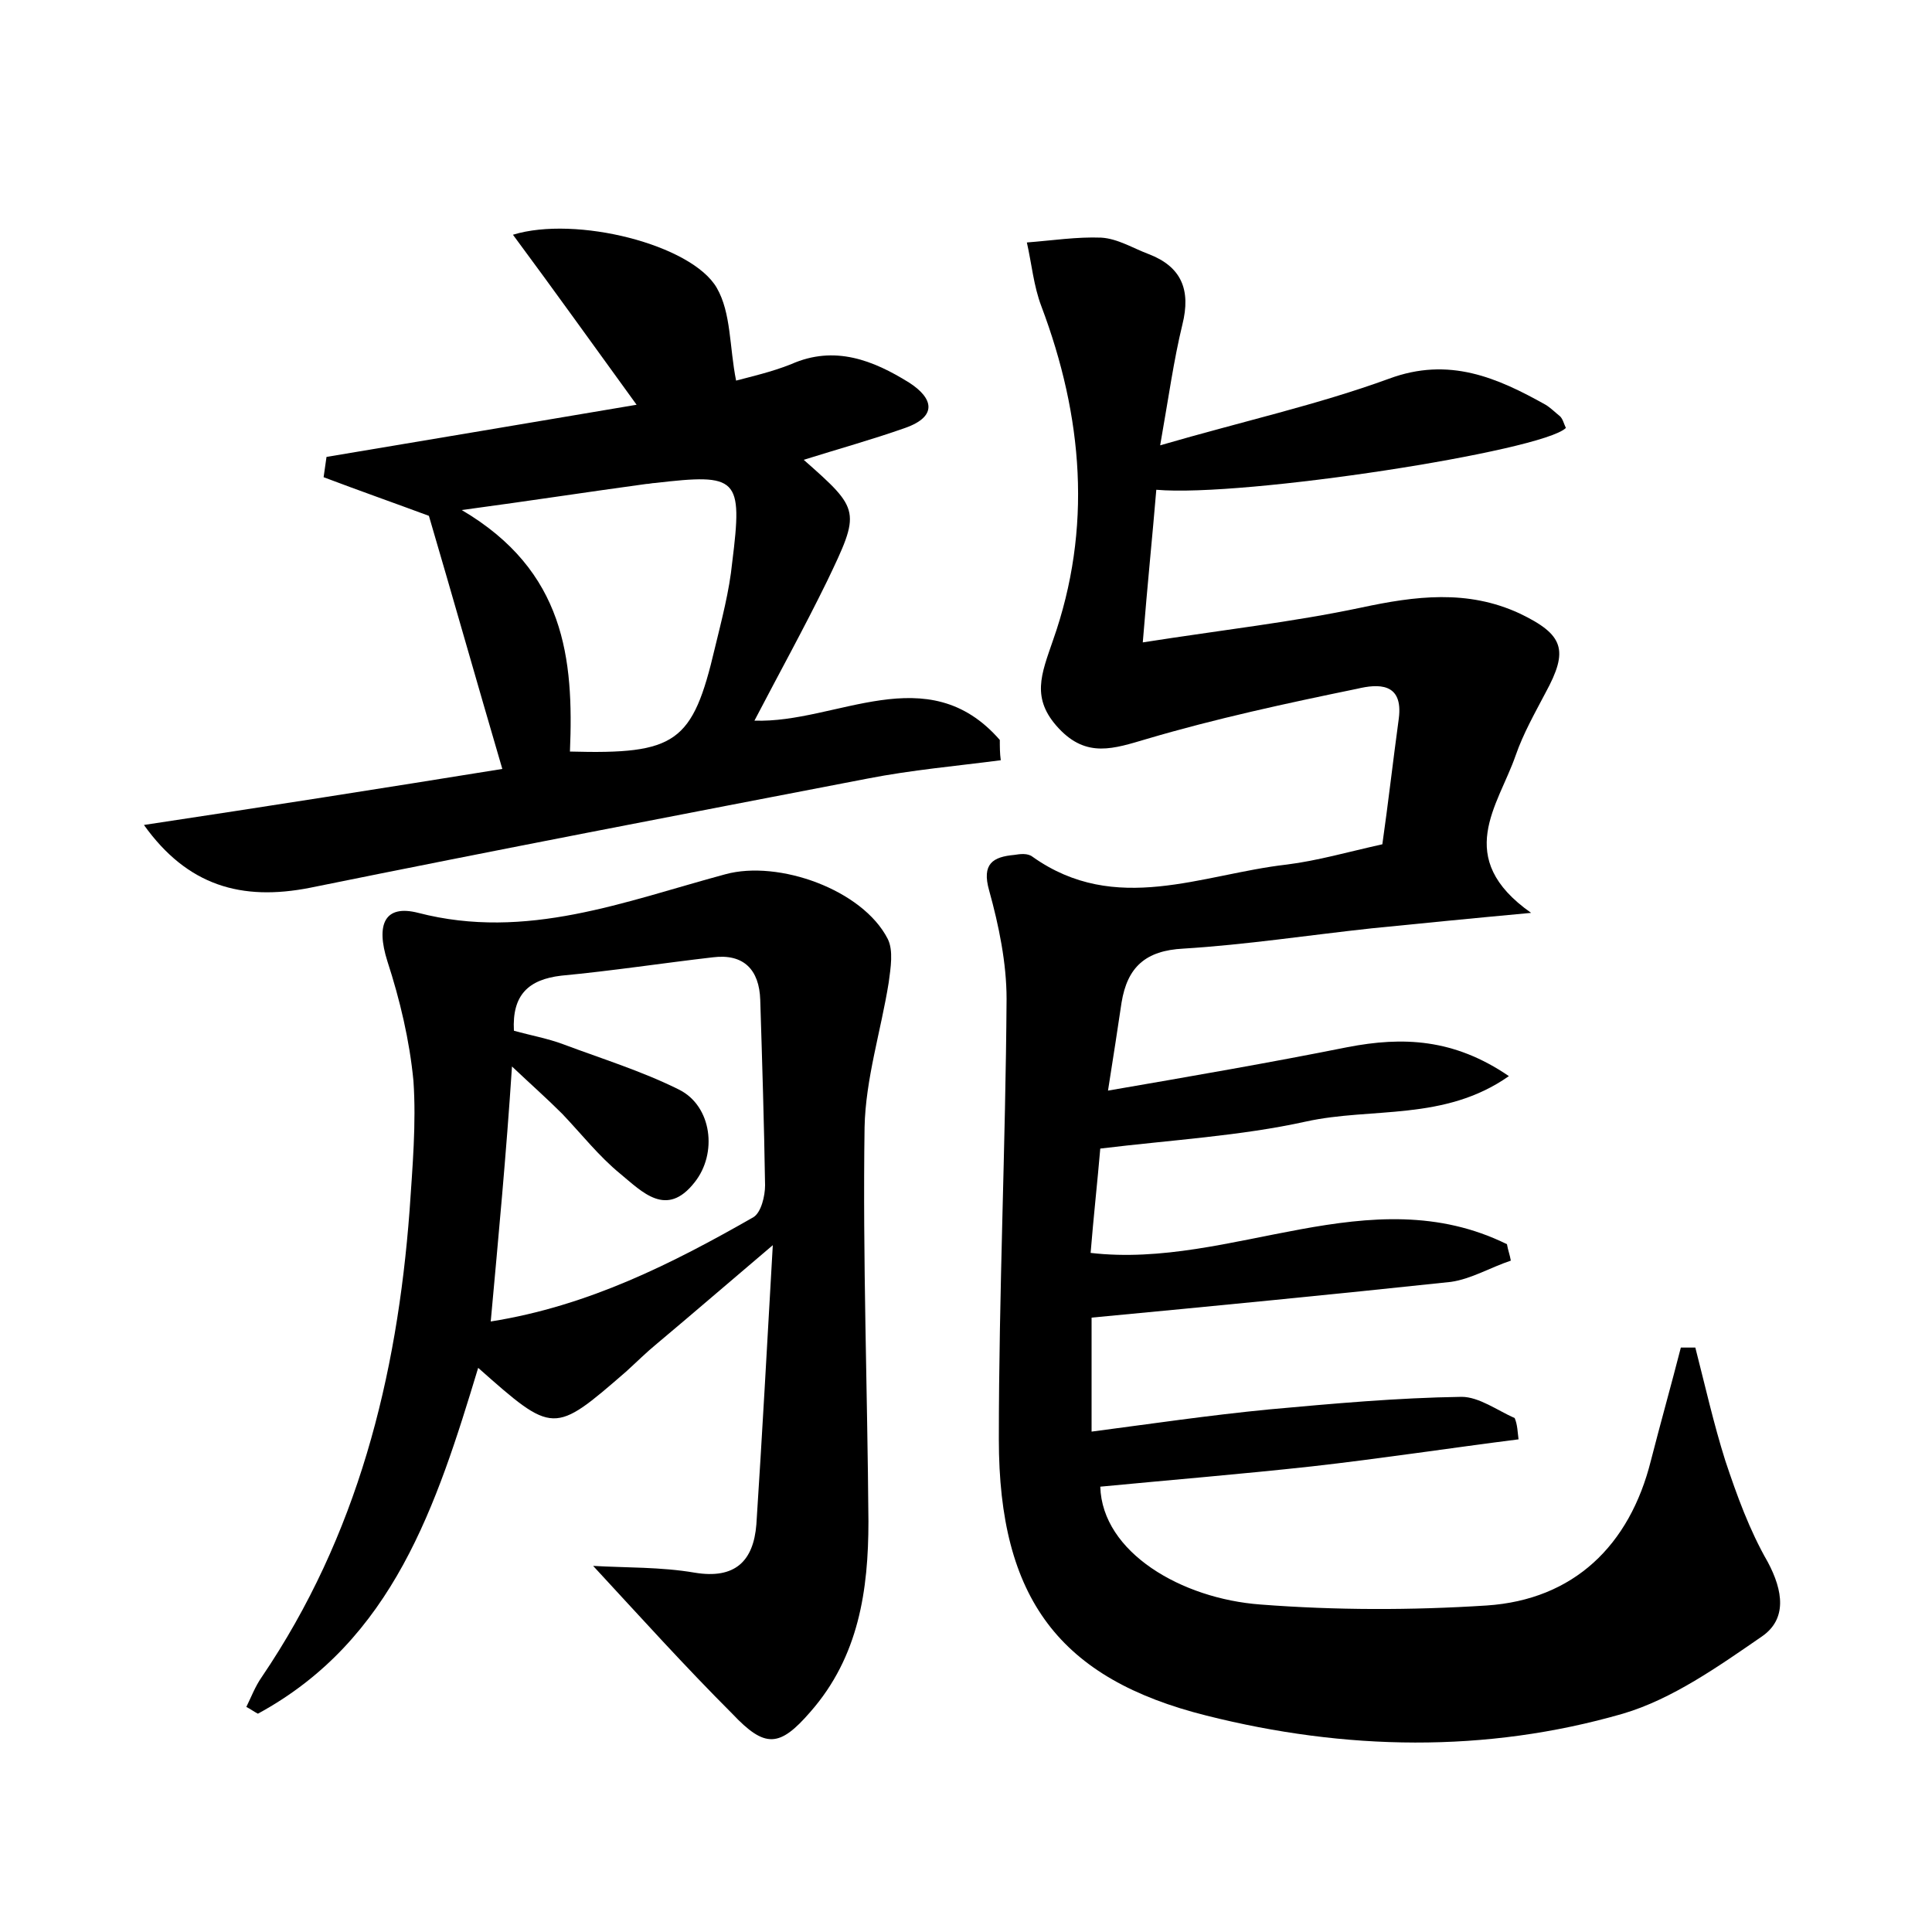 <?xml version="1.0" encoding="utf-8"?>
<!-- Generator: Adobe Illustrator 22.0.0, SVG Export Plug-In . SVG Version: 6.00 Build 0)  -->
<svg version="1.1" id="图层_1" xmlns="http://www.w3.org/2000/svg" xmlns:xlink="http://www.w3.org/1999/xlink" x="0px" y="0px"
	 viewBox="0 0 200 200" style="enable-background:new 0 0 200 200;" xml:space="preserve">
<style type="text/css">
	.st1{fill:#010000;}
	.st4{fill:#fbfafc;}
</style>
<g>
	
	<path d="M157.2,149c-7.1,0.9-14.3,2-21.4,2.8c-7.3,0.8-14.6,1.4-21.9,2.1c0.2,6.8,8.4,11.6,16.6,12.2c7.8,0.6,15.6,0.6,23.4,0.1
		c9-0.6,14.8-6.2,17-15c1-3.9,2.1-7.8,3.1-11.7c0.5,0,1,0,1.5,0c1,3.9,1.9,7.9,3.1,11.7c1.2,3.6,2.5,7.2,4.4,10.5
		c1.6,3,2,5.9-0.6,7.7c-4.5,3.1-9.3,6.5-14.4,8c-14.2,4.1-28.8,3.8-43.1,0.2c-15.2-3.8-21.5-12.1-21.5-28.6
		c0-15.2,0.7-30.4,0.8-45.6c0-3.7-0.8-7.6-1.8-11.2c-0.8-2.8,0.4-3.5,2.6-3.7c0.6-0.1,1.4-0.2,1.9,0.2c8.6,6.1,17.5,1.8,26.3,0.8
		c3.2-0.4,6.3-1.3,9.9-2.1c0.6-4.2,1.1-8.6,1.7-13c0.5-3.8-2.2-3.6-4.3-3.1c-7.3,1.5-14.7,3.1-21.8,5.2c-3.4,1-6.2,2-9.1-1.1
		c-2.9-3.1-1.8-5.6-0.6-9.1c4.1-11.6,3.1-23.2-1.2-34.6c-0.8-2.1-1-4.4-1.5-6.6c2.6-0.2,5.2-0.6,7.7-0.5c1.7,0.1,3.3,1.1,4.9,1.7
		c3.4,1.3,4.4,3.7,3.5,7.3c-0.9,3.7-1.4,7.4-2.3,12.5c8.6-2.5,16.3-4.2,23.7-6.9c6.2-2.3,11.2-0.1,16.2,2.7c0.5,0.3,1,0.8,1.5,1.2
		c0.3,0.3,0.4,0.8,0.6,1.2c-2.4,2.4-33.4,7.2-42.4,6.4c-0.4,4.8-0.9,9.6-1.4,15.8c8.3-1.3,15.5-2.1,22.6-3.6
		c5.6-1.2,11-1.9,16.4,0.6c4.6,2.2,5.1,3.8,2.7,8.2c-1.1,2.1-2.3,4.2-3.1,6.5c-1.8,5.2-6.5,10.6,1.6,16.3
		c-6.5,0.6-11.5,1.1-16.5,1.6c-6.5,0.7-13,1.7-19.5,2.1c-3.9,0.2-5.8,1.9-6.4,5.6c-0.4,2.7-0.8,5.3-1.4,9.1
		c8.7-1.5,16.8-2.9,24.8-4.5c5.7-1.1,11-0.9,16.7,3c-6.7,4.7-14.2,3.2-21,4.7c-6.8,1.5-13.9,1.9-21.3,2.8c-0.3,3.5-0.7,7.1-1,10.8
		c14.6,1.7,28.9-7.9,43.1-0.9c0.1,0.6,0.3,1.1,0.4,1.7c-2.1,0.7-4.1,1.9-6.2,2.2c-12.2,1.3-24.5,2.5-37.2,3.7c0,3.4,0,7.1,0,11.8
		c6.1-0.8,12.2-1.7,18.4-2.3c6.6-0.6,13.2-1.2,19.9-1.3c1.8,0,3.7,1.4,5.5,2.2C157.1,147.5,157.1,148.3,157.2,149z"/>
	<path d="M61.4,162.1c3.4,0.2,7,0.1,10.5,0.7c4.2,0.7,6.1-1.2,6.4-5c0.6-9.2,1.1-18.4,1.7-28.9c-4.6,3.9-8.3,7.1-12,10.2
		c-1.1,0.9-2.1,1.9-3.2,2.9c-7.5,6.5-7.5,6.5-15.3-0.4c-4.3,14.2-8.8,28.2-22.8,35.8c-0.4-0.2-0.8-0.5-1.2-0.7
		c0.5-1,0.9-2.1,1.6-3.1c9.9-14.6,14-31,15.3-48.3c0.3-4.5,0.7-9,0.4-13.4c-0.4-4.2-1.4-8.4-2.7-12.4c-1.2-3.8-0.3-5.9,3.2-5
		c11.2,2.9,21.4-1.2,31.8-4c5.5-1.5,14.2,1.6,16.8,6.7c0.6,1.2,0.3,3,0.1,4.5c-0.8,5-2.4,10-2.5,15c-0.2,13.6,0.3,27.2,0.4,40.8
		c0,7.1-1,14-6,19.7c-3.2,3.7-4.7,3.8-8.1,0.2C70.9,172.5,66.3,167.4,61.4,162.1z M50.8,136.8c10.1-1.6,18.8-6,27.2-10.8
		c0.8-0.5,1.2-2.2,1.2-3.3c-0.1-6.4-0.3-12.8-0.5-19.2c-0.1-3.1-1.7-4.8-4.9-4.4c-5.2,0.6-10.4,1.4-15.7,1.9c-3.4,0.4-5.1,2-4.9,5.7
		c1.8,0.5,3.5,0.8,5.1,1.4c4,1.5,8.2,2.8,12,4.7c3.4,1.7,4,6.6,1.6,9.6c-2.9,3.7-5.4,1-7.7-0.9c-2.2-1.8-4-4.1-6-6.2
		c-1.6-1.6-3.3-3.1-5.2-4.9C52.4,119.6,51.6,128,50.8,136.8z"/>
	<path d="M52,79.6c-2.7-9.2-5.1-17.7-7.6-26.2c-3.5-1.3-7.2-2.6-10.9-4c0.1-0.7,0.2-1.4,0.3-2.1c10.7-1.8,21.5-3.6,32.1-5.4
		c-4.5-6.2-8.5-11.8-12.8-17.6c6.5-2,18.5,1,21.1,5.5c1.5,2.6,1.3,6.1,2,9.6c1.5-0.4,3.7-0.9,5.7-1.7c4.5-2,8.5-0.4,12.2,1.9
		c2.5,1.6,3,3.5-0.4,4.7c-3.4,1.2-7,2.2-10.5,3.3c5.9,5.2,5.9,5.3,2.4,12.6c-2.4,4.9-5,9.6-7.5,14.4c8.5,0.3,17.9-6.6,25.4,2
		c0,0.7,0,1.4,0.1,2.1c-4.6,0.6-9.2,1-13.8,1.9C70.6,84.3,51.3,88,32.1,91.9c-7.1,1.4-12.7-0.2-17.2-6.5
		C27.5,83.5,39.6,81.6,52,79.6z M59,77.8C70,78.1,71.7,76.9,74,67.1c0.7-2.9,1.5-5.9,1.8-8.9c1.1-8.8,0.6-9.2-8-8.2
		c-0.3,0-0.6,0.1-0.9,0.1c-5.9,0.8-11.7,1.7-19.1,2.7C58.5,59.1,59.4,68.2,59,77.8z"/>
	
	
</g>
</svg>
